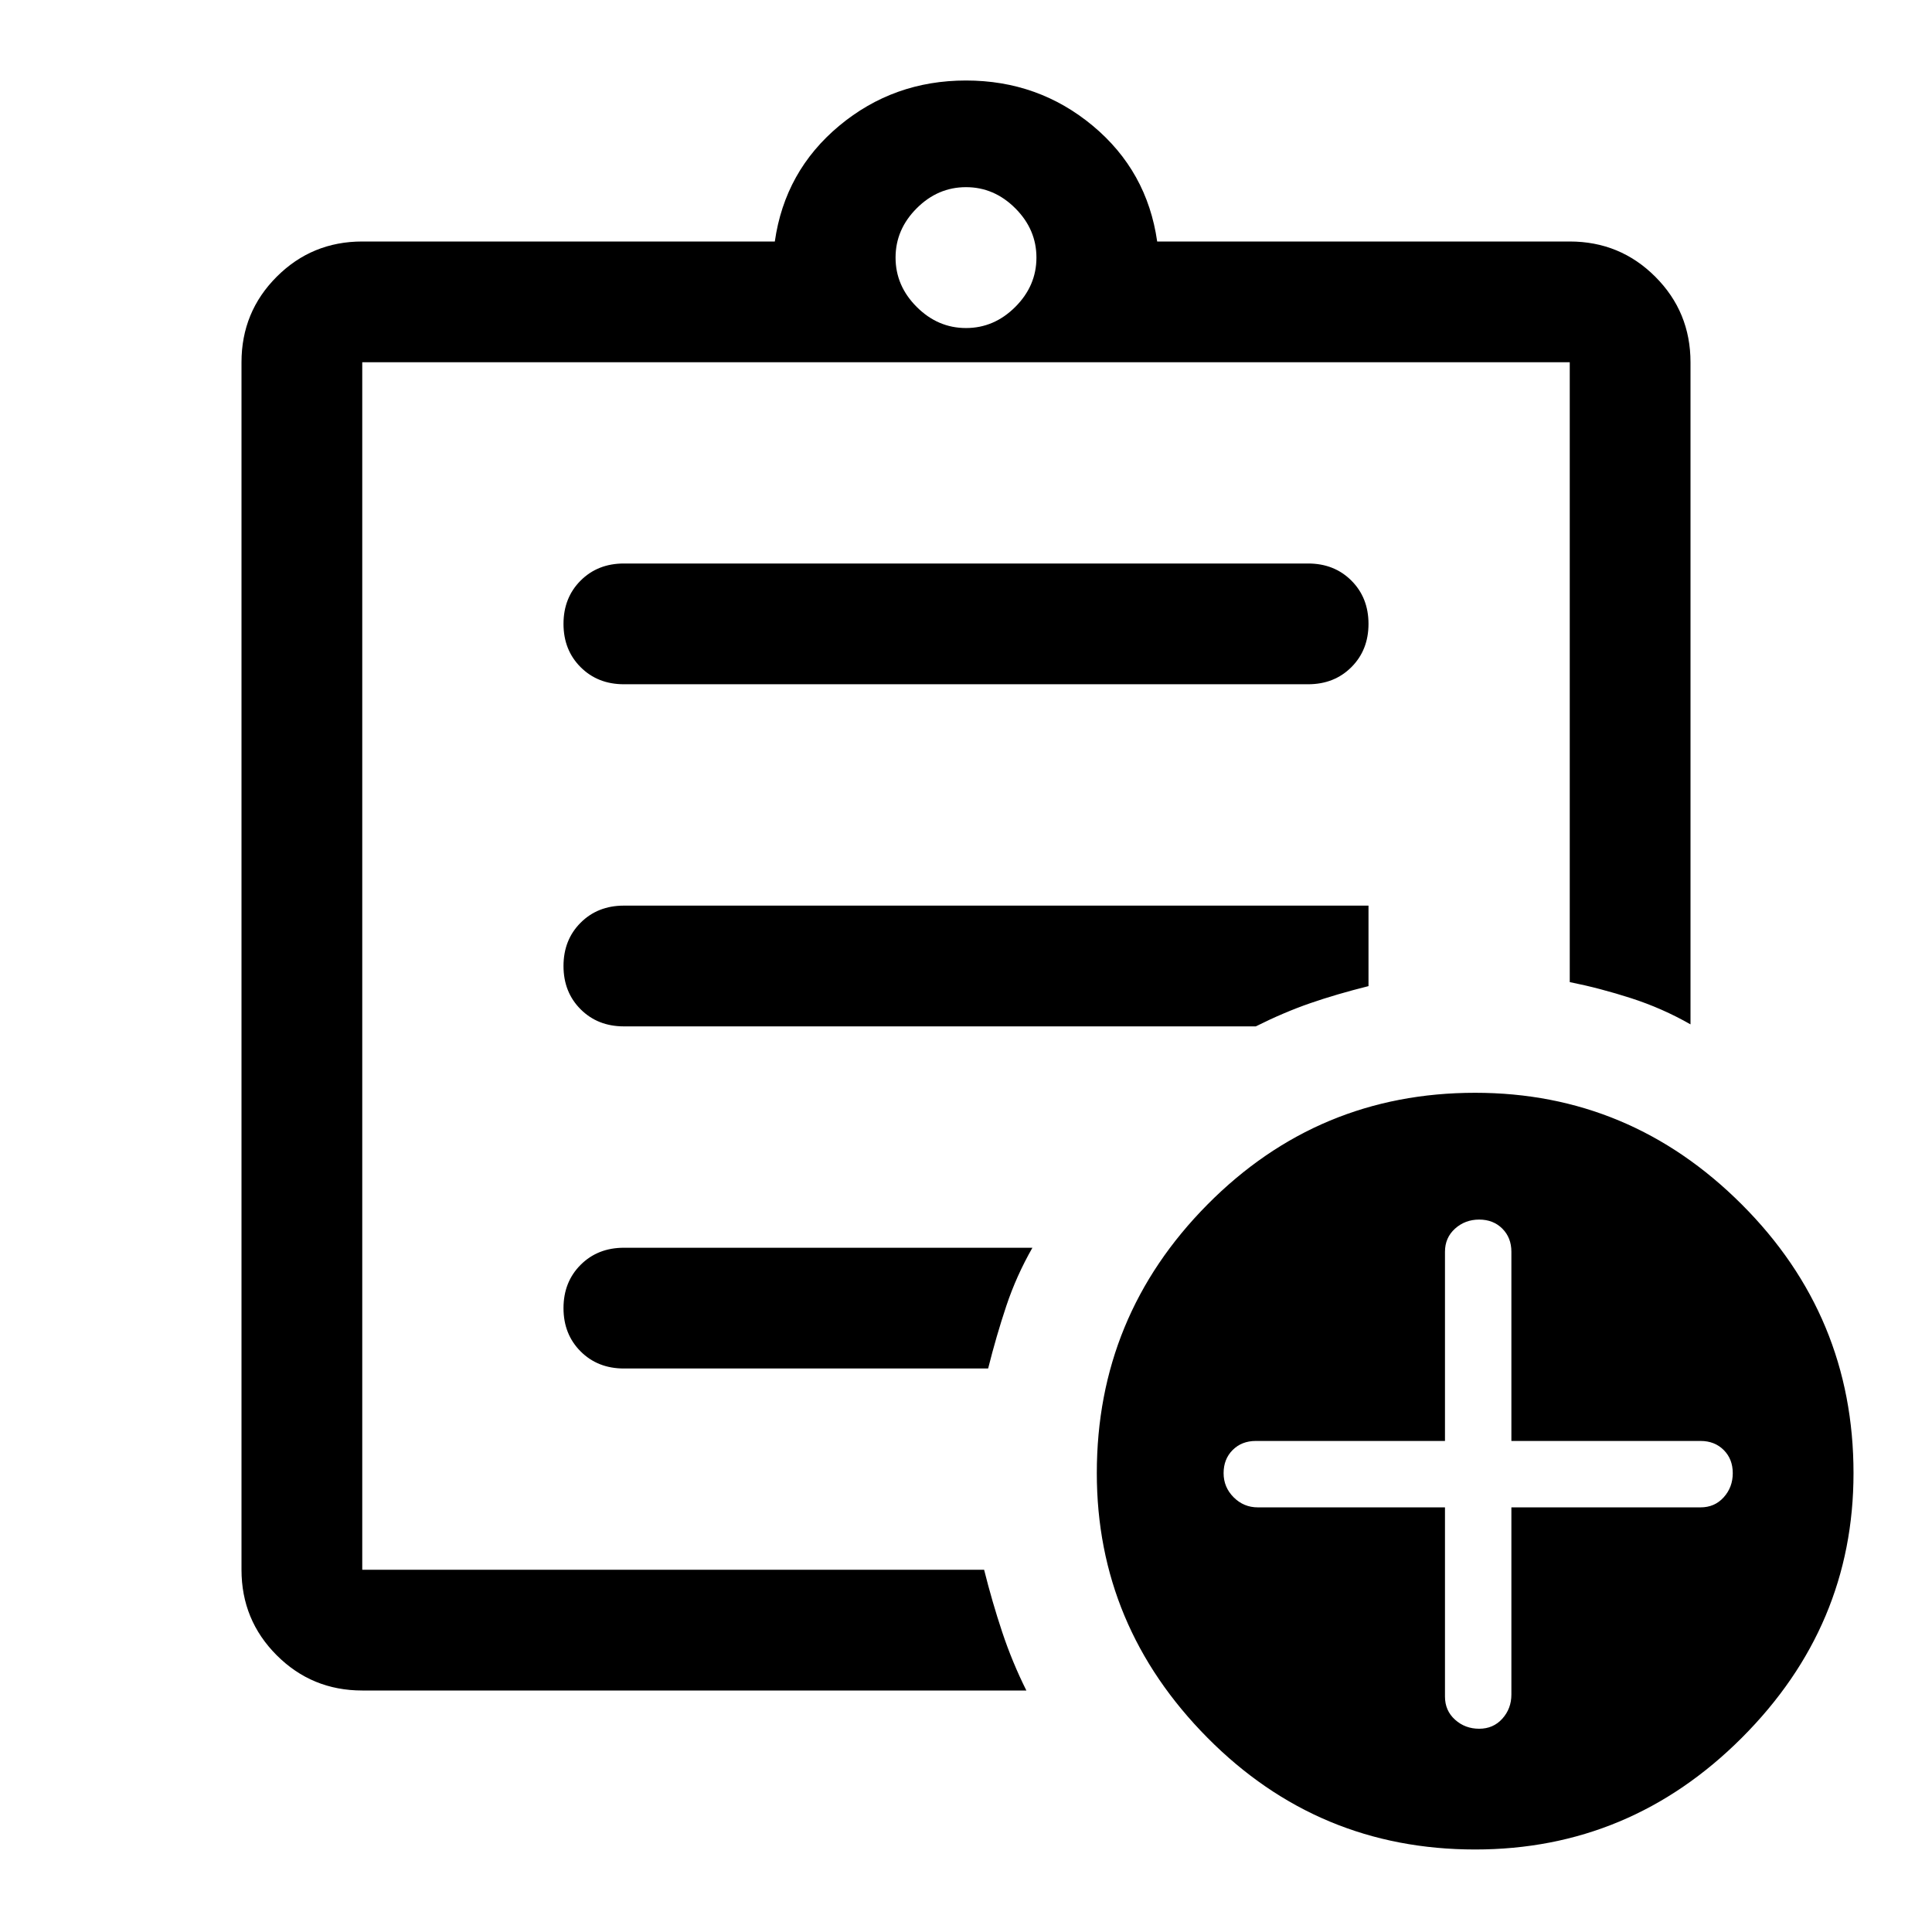 <svg xmlns="http://www.w3.org/2000/svg" width="48" height="48" viewBox="0 0 48 48"><path d="M9 42q-1.25 0-2.125-.875T6 39V9q0-1.25.875-2.125T9 6h10.25q.25-1.75 1.6-2.875T24 2q1.8 0 3.15 1.125Q28.5 4.25 28.75 6H39q1.25 0 2.125.875T42 9v16.45q-.7-.4-1.475-.65-.775-.25-1.525-.4V9H9v30h15.45q.2.8.45 1.55t.6 1.45Zm0-5.35V39 9v15.4-.2 12.45ZM15.5 34h9.05q.2-.8.45-1.55t.65-1.45H15.5q-.65 0-1.075.425Q14 31.85 14 32.5q0 .65.425 1.075Q14.85 34 15.5 34Zm0-8.5h15.7q.7-.35 1.35-.575.65-.225 1.45-.425v-2H15.5q-.65 0-1.075.425Q14 23.35 14 24q0 .65.425 1.075.425.425 1.075.425Zm0-8.5h17q.65 0 1.075-.425Q34 16.15 34 15.5q0-.65-.425-1.075Q33.15 14 32.5 14h-17q-.65 0-1.075.425Q14 14.85 14 15.5q0 .65.425 1.075Q14.85 17 15.5 17ZM24 8.15q.7 0 1.225-.525.525-.525.525-1.225 0-.7-.525-1.225Q24.7 4.65 24 4.65q-.7 0-1.225.525-.525.525-.525 1.225 0 .7.525 1.225.525.525 1.225.525Zm12.65 37.8q-3.9 0-6.65-2.775-2.75-2.775-2.75-6.575 0-3.9 2.75-6.675t6.65-2.775q3.85 0 6.625 2.775T46.05 36.6q0 3.8-2.775 6.575Q40.5 45.95 36.65 45.95Zm-.75-8.5v4.7q0 .35.25.575.25.225.6.225t.575-.25q.225-.25.225-.6v-4.65h4.7q.35 0 .575-.25.225-.25.225-.6t-.225-.575q-.225-.225-.575-.225h-4.7v-4.7q0-.35-.225-.575-.225-.225-.575-.225t-.6.225q-.25.225-.25.575v4.7h-4.7q-.35 0-.575.225-.225.225-.225.575t.25.6q.25.25.6.25Z"/></svg>